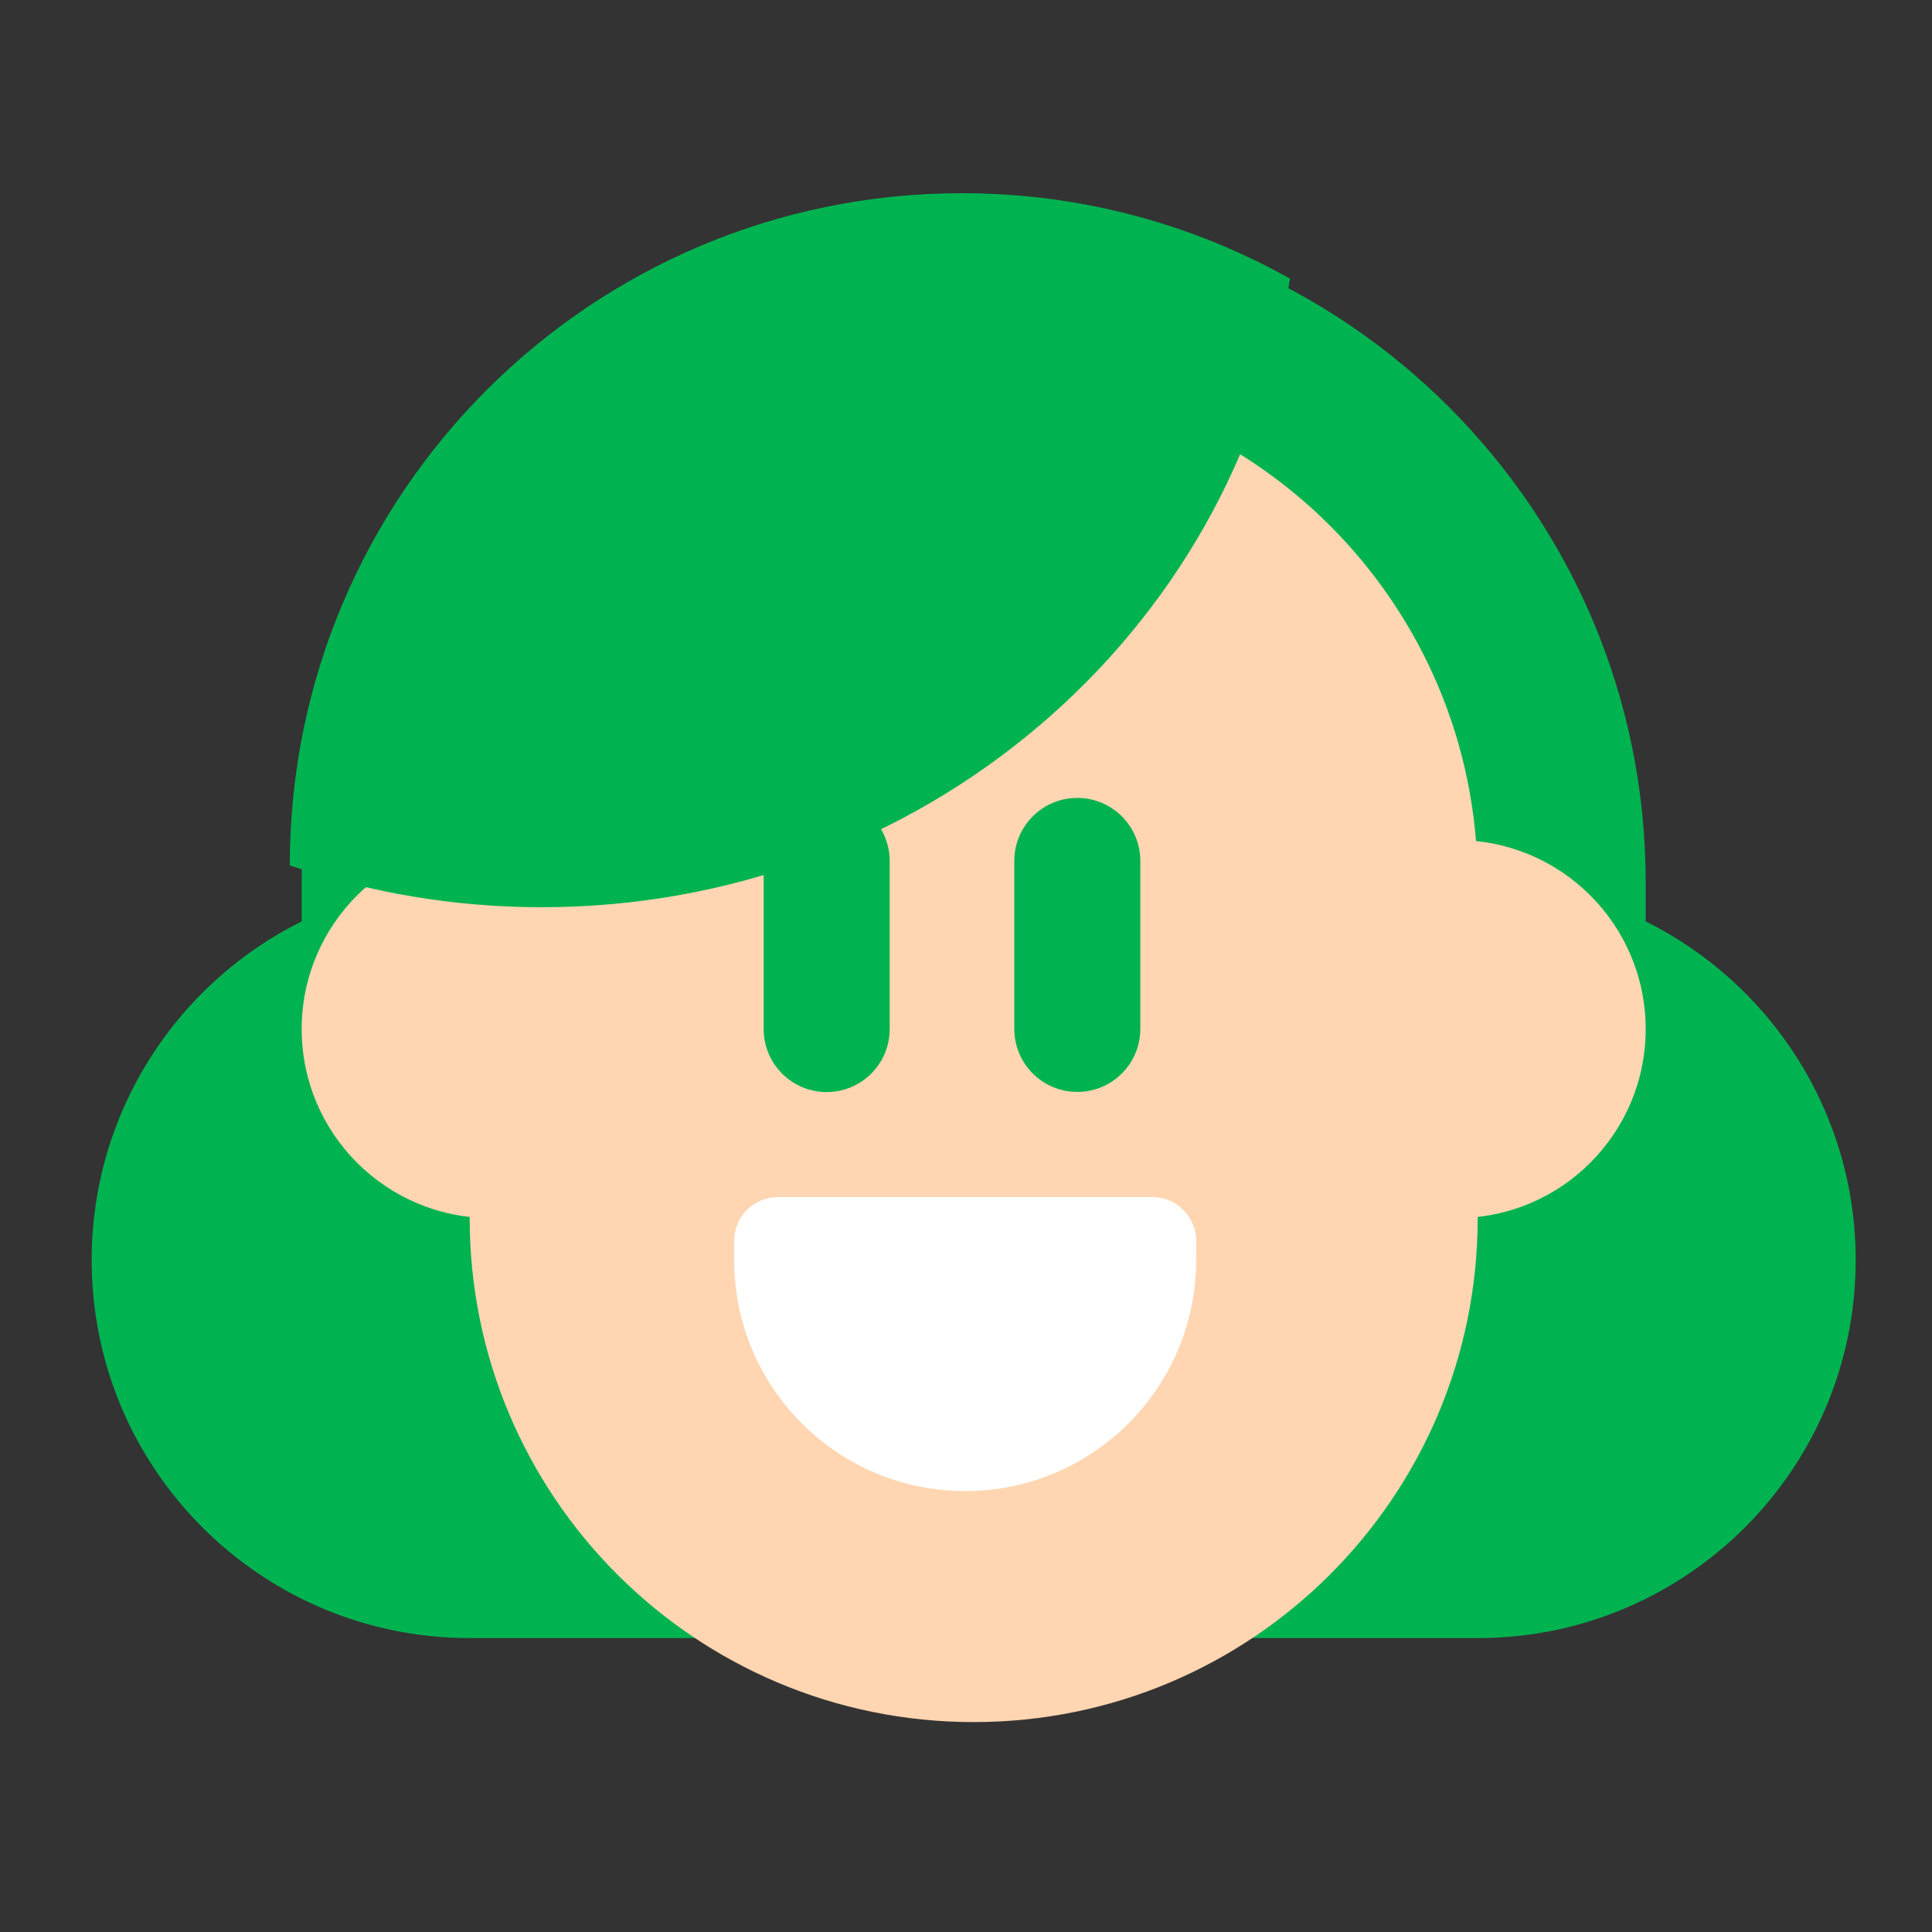 <svg width="40" height="40" viewBox="0 0 40 40" fill="none" xmlns="http://www.w3.org/2000/svg">
<rect x="0" y="0" width="40" height="40" fill="#333333" stroke="none"/>
<path fill-rule="evenodd" clip-rule="evenodd" d="M20.159 4.35C12.475 4.35 6.246 10.579 6.246 18.263V19.076C3.669 20.357 1.898 23.016 1.898 26.089C1.898 30.411 5.402 33.915 9.724 33.915H30.594C34.916 33.915 38.42 30.411 38.42 26.089C38.42 23.016 36.649 20.357 34.072 19.076V18.263C34.072 10.579 27.843 4.35 20.159 4.35Z" fill="#00B351"/>
<path d="M9.724 18.263C9.724 12.5 14.396 7.828 20.159 7.828C25.922 7.828 30.594 12.5 30.594 18.263V25.219C30.594 30.982 25.922 35.654 20.159 35.654C14.396 35.654 9.724 30.982 9.724 25.219V18.263Z" fill="#FFD6B1"/>
<path d="M6.246 21.306C6.246 19.145 7.998 17.393 10.159 17.393H30.159C32.32 17.393 34.072 19.145 34.072 21.306C34.072 23.467 32.32 25.219 30.159 25.219H10.159C7.998 25.219 6.246 23.467 6.246 21.306Z" fill="#FFD6B1"/>
<path d="M15.811 17.828C15.811 17.107 16.395 16.523 17.115 16.523C17.836 16.523 18.42 17.107 18.42 17.828V21.306C18.42 22.026 17.836 22.61 17.115 22.61C16.395 22.61 15.811 22.026 15.811 21.306V17.828Z" fill="#00B351"/>
<path d="M21 17.824C21 17.104 21.584 16.52 22.304 16.52C23.025 16.52 23.609 17.104 23.609 17.824V21.303C23.609 22.023 23.025 22.607 22.304 22.607C21.584 22.607 21 22.023 21 21.303V17.824Z" fill="#00B351"/>
<path d="M15.2 25.691C15.2 25.19 15.606 24.784 16.107 24.784H23.859C24.359 24.784 24.765 25.19 24.765 25.691V26.088C24.765 28.73 22.624 30.871 19.983 30.871C17.341 30.871 15.2 28.73 15.2 26.088V25.691Z" fill="white"/>
<path d="M6 17.917V17.913C6 10.229 12.229 4 19.913 4C22.38 4 24.698 4.642 26.707 5.769C25.609 13.129 19.092 18.783 11.217 18.783C9.388 18.783 7.632 18.477 6 17.917Z" fill="#00B351"/>
</svg>
